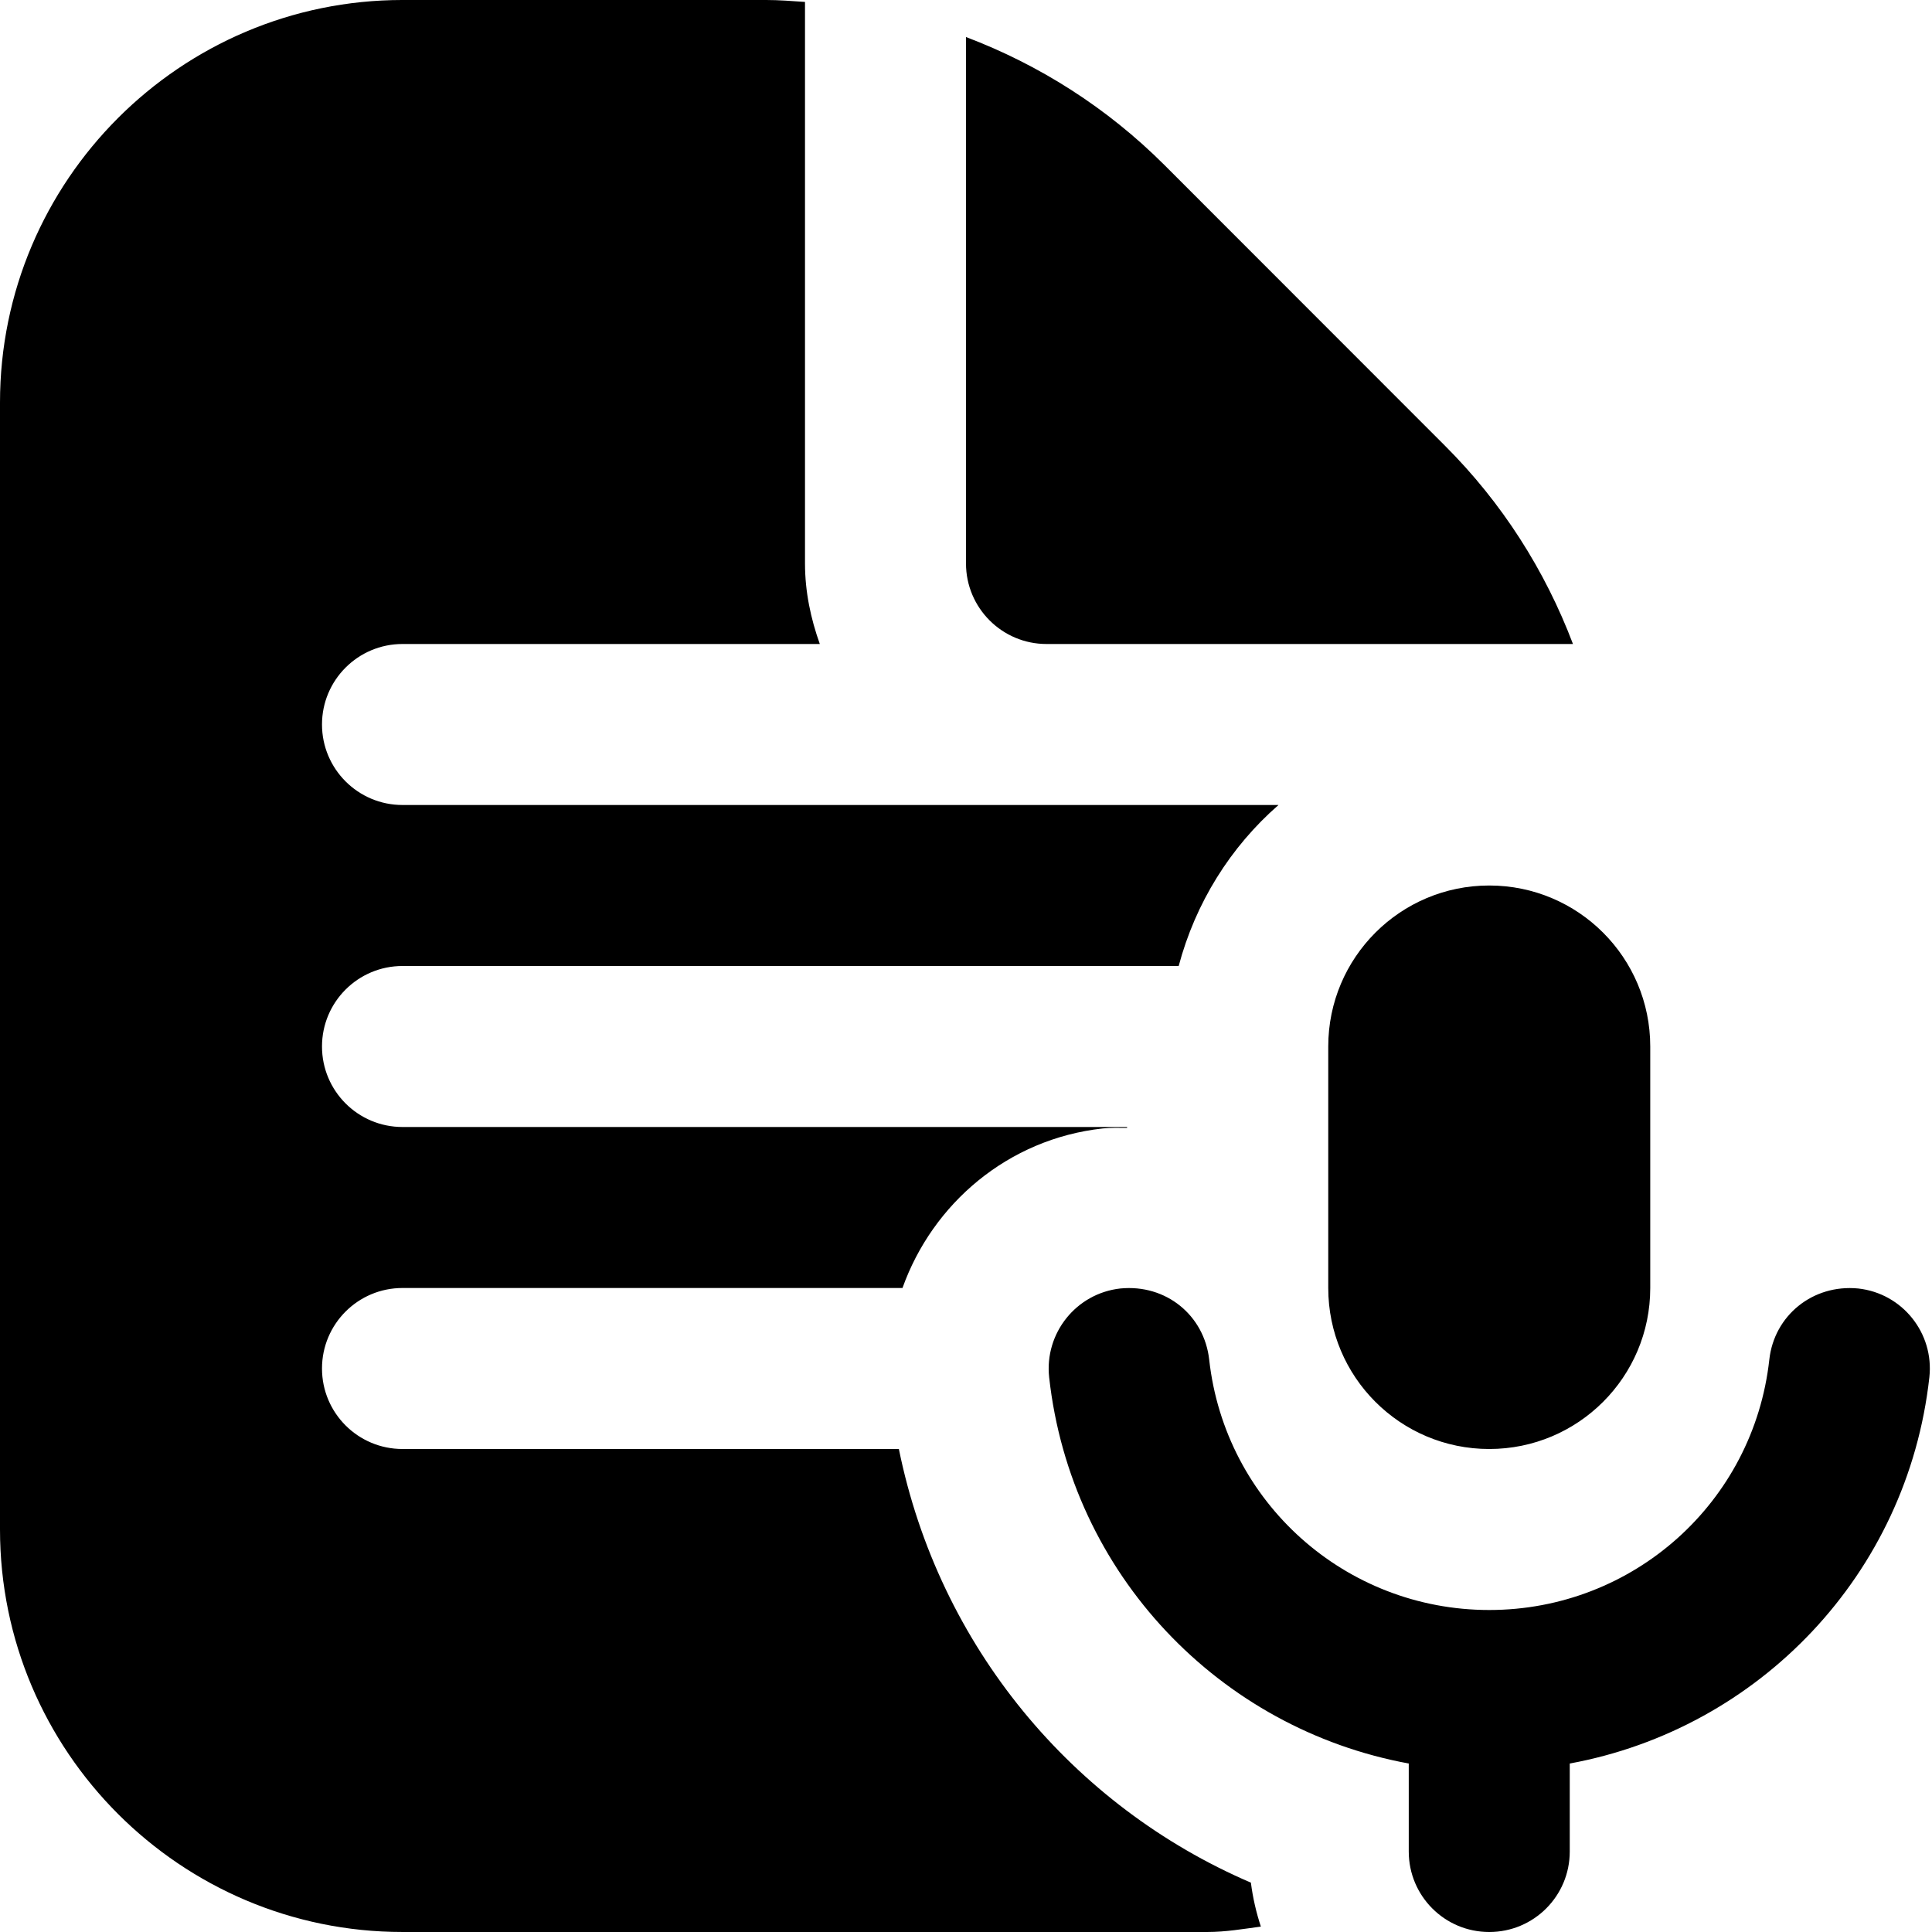<svg id="Layer_1" viewBox="0 0 24 24" xmlns="http://www.w3.org/2000/svg" data-name="Layer 1"><path d="m12 7v-6.54c.913.346 1.753.879 2.465 1.59l3.484 3.486c.712.711 1.245 1.551 1.591 2.464h-6.54c-.552 0-1-.449-1-1zm4.5 6v3c0 1.105.895 2 2 2s2-.895 2-2v-3c0-1.105-.895-2-2-2s-2 .895-2 2zm-5.334 5h-6.166c-.552 0-1-.447-1-1s.448-1 1-1h6.211c.374-1.048 1.309-1.852 2.487-1.982.103-.01.203-.008.303-.007v-.011h-9.001c-.552 0-1-.447-1-1s.448-1 1-1h9.642c.209-.785.643-1.479 1.24-2h-10.882c-.552 0-1-.448-1-1s.448-1 1-1h5.184c-.112-.314-.184-.648-.184-1v-6.976c-.161-.011-.322-.024-.485-.024h-4.515c-2.757 0-5 2.243-5 5v14c0 2.757 2.243 5 5 5h10c.227 0 .444-.038.663-.067-.058-.176-.1-.358-.124-.546-2.213-.95-3.875-2.936-4.373-5.387zm11.917-1.994c-.565-.055-1.044.337-1.104.884-.196 1.773-1.691 3.11-3.479 3.11s-3.282-1.337-3.479-3.11c-.061-.548-.533-.94-1.104-.884-.549.061-.944.556-.884 1.104.271 2.448 2.119 4.366 4.467 4.797v1.093c0 .553.447 1 1 1s1-.447 1-1v-1.093c2.348-.431 4.196-2.348 4.467-4.797.061-.549-.335-1.044-.884-1.104z"/></svg>